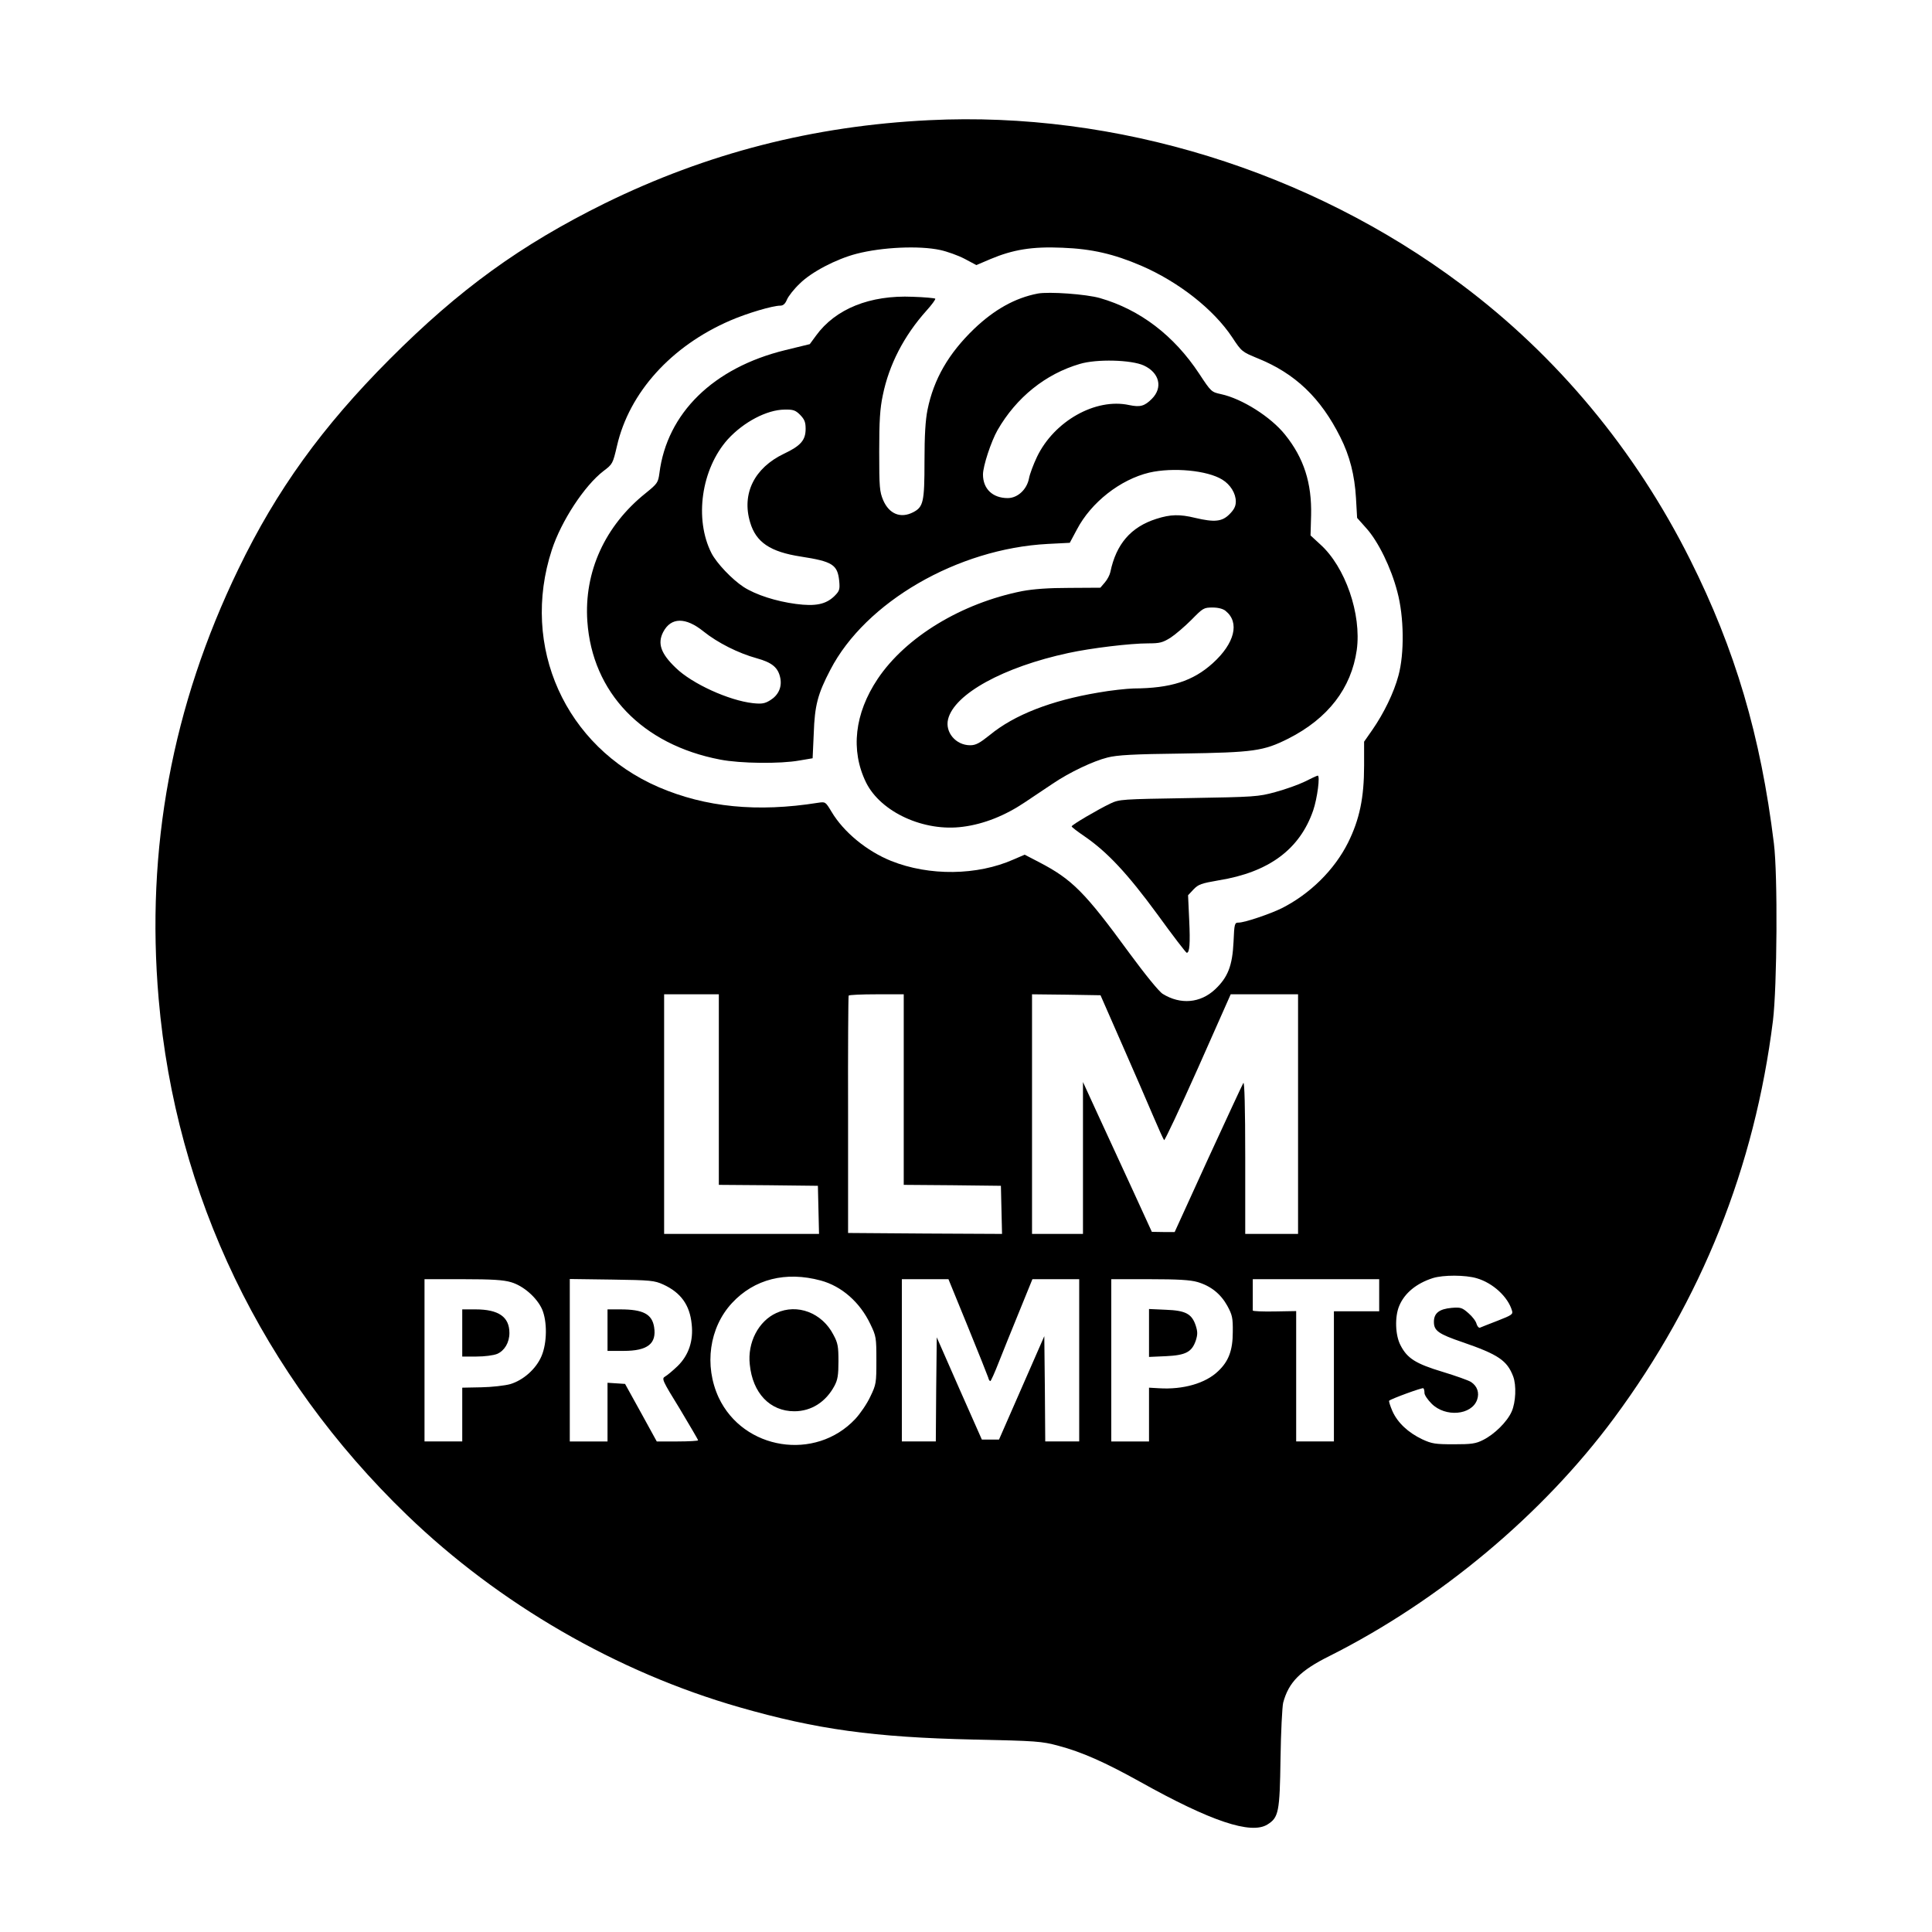 <?xml version="1.0" standalone="no"?>
<!DOCTYPE svg PUBLIC "-//W3C//DTD SVG 20010904//EN"
 "http://www.w3.org/TR/2001/REC-SVG-20010904/DTD/svg10.dtd">
<svg version="1.0" xmlns="http://www.w3.org/2000/svg"
 width="1024pt" height="1024pt" viewBox="0 0 1024 1024"
 preserveAspectRatio="xMidYMid meet">

<g transform="translate(0,1024) scale(0.1,-0.1)"
fill="#000000" stroke="none">
<path d="M4925 9603 c-615 -30 -1178 -175 -1720 -441 -445 -220 -770 -455
-1140 -826 -357 -358 -599 -693 -801 -1111 -352 -727 -492 -1483 -423 -2280
90 -1041 548 -1994 1316 -2735 488 -471 1113 -833 1763 -1019 408 -117 710
-159 1240 -171 333 -7 361 -9 450 -33 124 -33 246 -87 433 -191 374 -209 588
-281 675 -226 59 37 65 65 69 350 2 140 9 273 14 295 29 109 91 171 246 248
583 293 1129 749 1508 1261 464 627 745 1330 842 2106 22 181 26 772 5 940
-70 570 -205 1027 -444 1504 -291 581 -706 1080 -1213 1459 -804 602 -1831
919 -2820 870z m58 -688 c37 -8 96 -29 130 -47 l62 -33 75 32 c119 50 221 67
380 60 157 -6 273 -33 418 -95 199 -86 384 -231 483 -380 50 -76 52 -77 137
-112 197 -80 332 -209 436 -417 50 -99 76 -202 83 -323 l6 -105 49 -55 c63
-70 131 -209 164 -336 36 -133 38 -328 6 -445 -24 -90 -77 -199 -138 -287
l-44 -63 0 -127 c0 -170 -24 -285 -85 -408 -72 -144 -201 -272 -352 -348 -63
-31 -197 -76 -228 -76 -21 0 -23 -4 -27 -102 -6 -127 -30 -188 -98 -252 -78
-73 -183 -82 -277 -24 -19 11 -93 102 -179 219 -233 319 -301 388 -476 479
l-77 40 -58 -25 c-193 -86 -448 -89 -650 -8 -129 52 -252 153 -316 261 -32 53
-32 53 -72 47 -321 -51 -595 -24 -844 83 -495 214 -734 745 -566 1258 50 153
173 340 273 417 49 37 50 39 72 133 65 284 288 530 600 665 90 39 225 79 266
79 15 0 26 10 35 32 7 17 37 56 68 85 61 61 193 130 301 158 135 35 332 44
443 20z m-1173 -4450 l0 -505 263 -2 262 -3 3 -127 3 -128 -411 0 -410 0 0
635 0 635 145 0 145 0 0 -505z m980 0 l0 -505 258 -2 257 -3 3 -128 3 -127
-408 2 -408 3 0 625 c-1 344 1 628 3 633 2 4 68 7 148 7 l144 0 0 -505z m1157
240 c63 -143 137 -314 165 -380 28 -66 54 -123 58 -128 3 -4 84 168 180 383
l173 390 178 0 179 0 0 -635 0 -635 -140 0 -140 0 0 408 c0 261 -4 402 -10
392 -5 -8 -89 -189 -187 -402 l-177 -388 -61 0 -60 1 -104 227 c-58 125 -140
303 -183 397 l-78 170 0 -403 0 -402 -135 0 -135 0 0 635 0 635 181 -2 182 -3
114 -260z m-1597 -1252 c111 -30 208 -115 263 -231 31 -64 32 -72 32 -192 0
-120 -1 -128 -32 -192 -17 -37 -53 -90 -80 -119 -211 -225 -593 -165 -724 114
-78 169 -50 371 71 501 118 127 285 169 470 119z m3477 12 c86 -25 166 -99
187 -172 6 -19 -2 -24 -76 -53 -46 -18 -88 -34 -94 -37 -6 -2 -14 7 -18 20 -3
14 -22 39 -43 57 -33 29 -41 32 -89 28 -66 -6 -94 -28 -94 -74 0 -47 23 -64
152 -108 189 -65 236 -97 268 -181 18 -47 14 -138 -8 -187 -24 -54 -91 -120
-151 -150 -39 -20 -62 -23 -156 -23 -98 0 -116 3 -166 26 -76 36 -132 89 -159
150 -12 28 -20 53 -17 55 10 10 177 71 181 66 4 -3 6 -14 6 -25 0 -11 17 -36
38 -57 73 -73 212 -61 241 21 13 37 1 72 -32 94 -14 9 -82 33 -151 54 -143 43
-188 72 -223 141 -28 53 -31 151 -7 208 28 68 91 120 179 148 55 17 171 17
232 -1z m-5118 -21 c65 -19 136 -81 164 -143 28 -65 27 -179 -3 -249 -29 -68
-96 -127 -165 -148 -29 -8 -98 -16 -154 -17 l-101 -2 0 -142 0 -143 -100 0
-100 0 0 430 0 430 203 0 c156 0 216 -4 256 -16z m806 -12 c94 -43 141 -109
151 -210 10 -89 -16 -165 -74 -222 -26 -25 -56 -50 -67 -56 -19 -11 -15 -20
78 -171 53 -89 97 -163 97 -167 0 -3 -49 -6 -109 -6 l-110 0 -84 153 -84 152
-46 3 -47 3 0 -155 0 -156 -100 0 -100 0 0 431 0 430 223 -3 c207 -3 225 -5
272 -26z m1615 -224 c57 -139 105 -261 108 -270 2 -10 7 -18 11 -18 3 0 23 44
44 98 21 53 70 175 109 270 l70 172 124 0 124 0 0 -430 0 -430 -90 0 -90 0 -2
279 -3 279 -120 -274 -120 -274 -46 0 -45 0 -120 271 -119 271 -3 -276 -2
-276 -90 0 -90 0 0 430 0 430 123 0 124 0 103 -252z m1217 237 c71 -21 123
-63 158 -126 26 -48 30 -63 29 -139 0 -97 -22 -155 -77 -207 -67 -65 -186 -99
-314 -91 l-53 3 0 -142 0 -143 -100 0 -100 0 0 430 0 430 203 0 c151 0 216 -4
254 -15z m963 -70 l0 -85 -120 0 -120 0 0 -345 0 -345 -100 0 -100 0 0 346 0
345 -115 -2 c-63 -1 -115 1 -115 5 0 3 0 42 0 86 l0 80 335 0 335 0 0 -85z"/>
<path d="M5500 8684 c-120 -23 -230 -85 -337 -187 -135 -130 -214 -266 -247
-429 -11 -55 -16 -134 -16 -273 0 -216 -6 -242 -60 -270 -66 -34 -127 -10
-159 64 -19 46 -21 67 -21 258 0 163 4 227 19 298 33 162 112 315 231 448 29
32 50 61 47 64 -4 3 -57 8 -119 10 -227 10 -410 -64 -513 -206 l-33 -45 -131
-32 c-380 -93 -626 -334 -666 -652 -7 -50 -10 -55 -73 -106 -215 -172 -327
-416 -309 -679 26 -378 291 -654 704 -733 107 -21 319 -23 419 -5 l71 12 6
132 c5 148 21 209 88 337 186 359 674 642 1152 667 l117 6 38 71 c75 143 229
264 383 301 126 29 308 12 387 -37 43 -26 72 -73 72 -116 0 -25 -9 -43 -34
-68 -39 -39 -79 -43 -181 -19 -82 20 -131 19 -206 -5 -135 -43 -213 -133 -244
-282 -3 -15 -16 -40 -29 -55 l-24 -28 -164 -1 c-112 0 -190 -6 -250 -17 -322
-64 -617 -243 -766 -465 -123 -184 -145 -379 -62 -549 78 -158 308 -263 514
-235 110 14 223 59 327 129 46 31 113 76 148 99 90 61 215 120 291 139 51 13
137 18 395 21 381 6 431 13 563 79 211 107 334 267 363 470 26 190 -61 441
-194 560 l-51 47 3 107 c4 170 -38 303 -138 427 -75 94 -228 191 -340 215 -50
11 -52 12 -115 108 -134 203 -314 340 -526 401 -73 21 -270 35 -330 24z m562
-381 c83 -38 103 -117 43 -177 -39 -39 -62 -45 -120 -33 -178 39 -398 -85
-489 -275 -19 -40 -38 -91 -42 -113 -11 -59 -60 -105 -113 -105 -80 0 -131 49
-131 125 0 45 43 175 77 235 100 174 255 298 436 351 89 27 273 22 339 -8z
m-1821 -262 c23 -24 29 -38 29 -74 0 -60 -26 -90 -115 -132 -157 -75 -225
-212 -179 -364 31 -105 106 -156 269 -181 168 -26 194 -43 203 -129 4 -45 2
-53 -25 -80 -45 -44 -100 -56 -205 -42 -105 14 -212 48 -277 90 -61 40 -142
125 -170 179 -92 181 -54 446 86 603 84 92 207 157 301 158 46 1 58 -3 83 -28z
m2255 -1039 c76 -61 48 -172 -68 -277 -105 -95 -223 -133 -419 -134 -37 -1
-122 -10 -189 -22 -249 -42 -444 -118 -573 -224 -55 -44 -75 -55 -105 -55 -76
0 -134 69 -117 138 33 134 294 277 638 351 120 26 327 51 422 51 62 0 77 4
119 30 26 17 76 60 111 95 61 62 65 65 112 65 30 0 56 -7 69 -18z m-2767 -109
c75 -60 184 -115 282 -142 83 -23 114 -50 125 -106 9 -48 -11 -90 -53 -116
-29 -18 -44 -21 -92 -16 -127 14 -323 103 -409 187 -80 76 -98 130 -67 190 41
79 119 80 214 3z"/>
<path d="M6915 6097 c-33 -16 -103 -41 -155 -55 -91 -25 -110 -26 -460 -32
-355 -6 -366 -6 -415 -29 -65 -31 -205 -113 -205 -121 0 -4 32 -28 70 -54 119
-82 226 -196 385 -413 81 -112 151 -203 155 -203 15 0 19 47 13 174 l-6 131
29 31 c26 27 41 32 133 48 267 43 430 165 501 370 22 64 38 187 24 185 -5 -1
-36 -15 -69 -32z"/>
<path d="M4115 3281 c-95 -43 -154 -157 -141 -273 15 -152 107 -248 236 -248
90 0 167 49 213 135 17 32 21 57 21 130 0 78 -3 97 -27 141 -60 116 -191 166
-302 115z"/>
<path d="M2450 3175 l0 -125 75 0 c43 0 90 6 110 14 39 17 65 60 65 111 0 85
-57 125 -180 125 l-70 0 0 -125z"/>
<path d="M3220 3190 l0 -110 86 0 c126 0 175 38 161 126 -11 69 -58 94 -179
94 l-68 0 0 -110z"/>
<path d="M6090 3175 l0 -127 90 4 c105 5 137 22 158 83 10 32 10 46 0 78 -21
64 -54 81 -159 85 l-89 4 0 -127z"/>
</g>
</svg>
